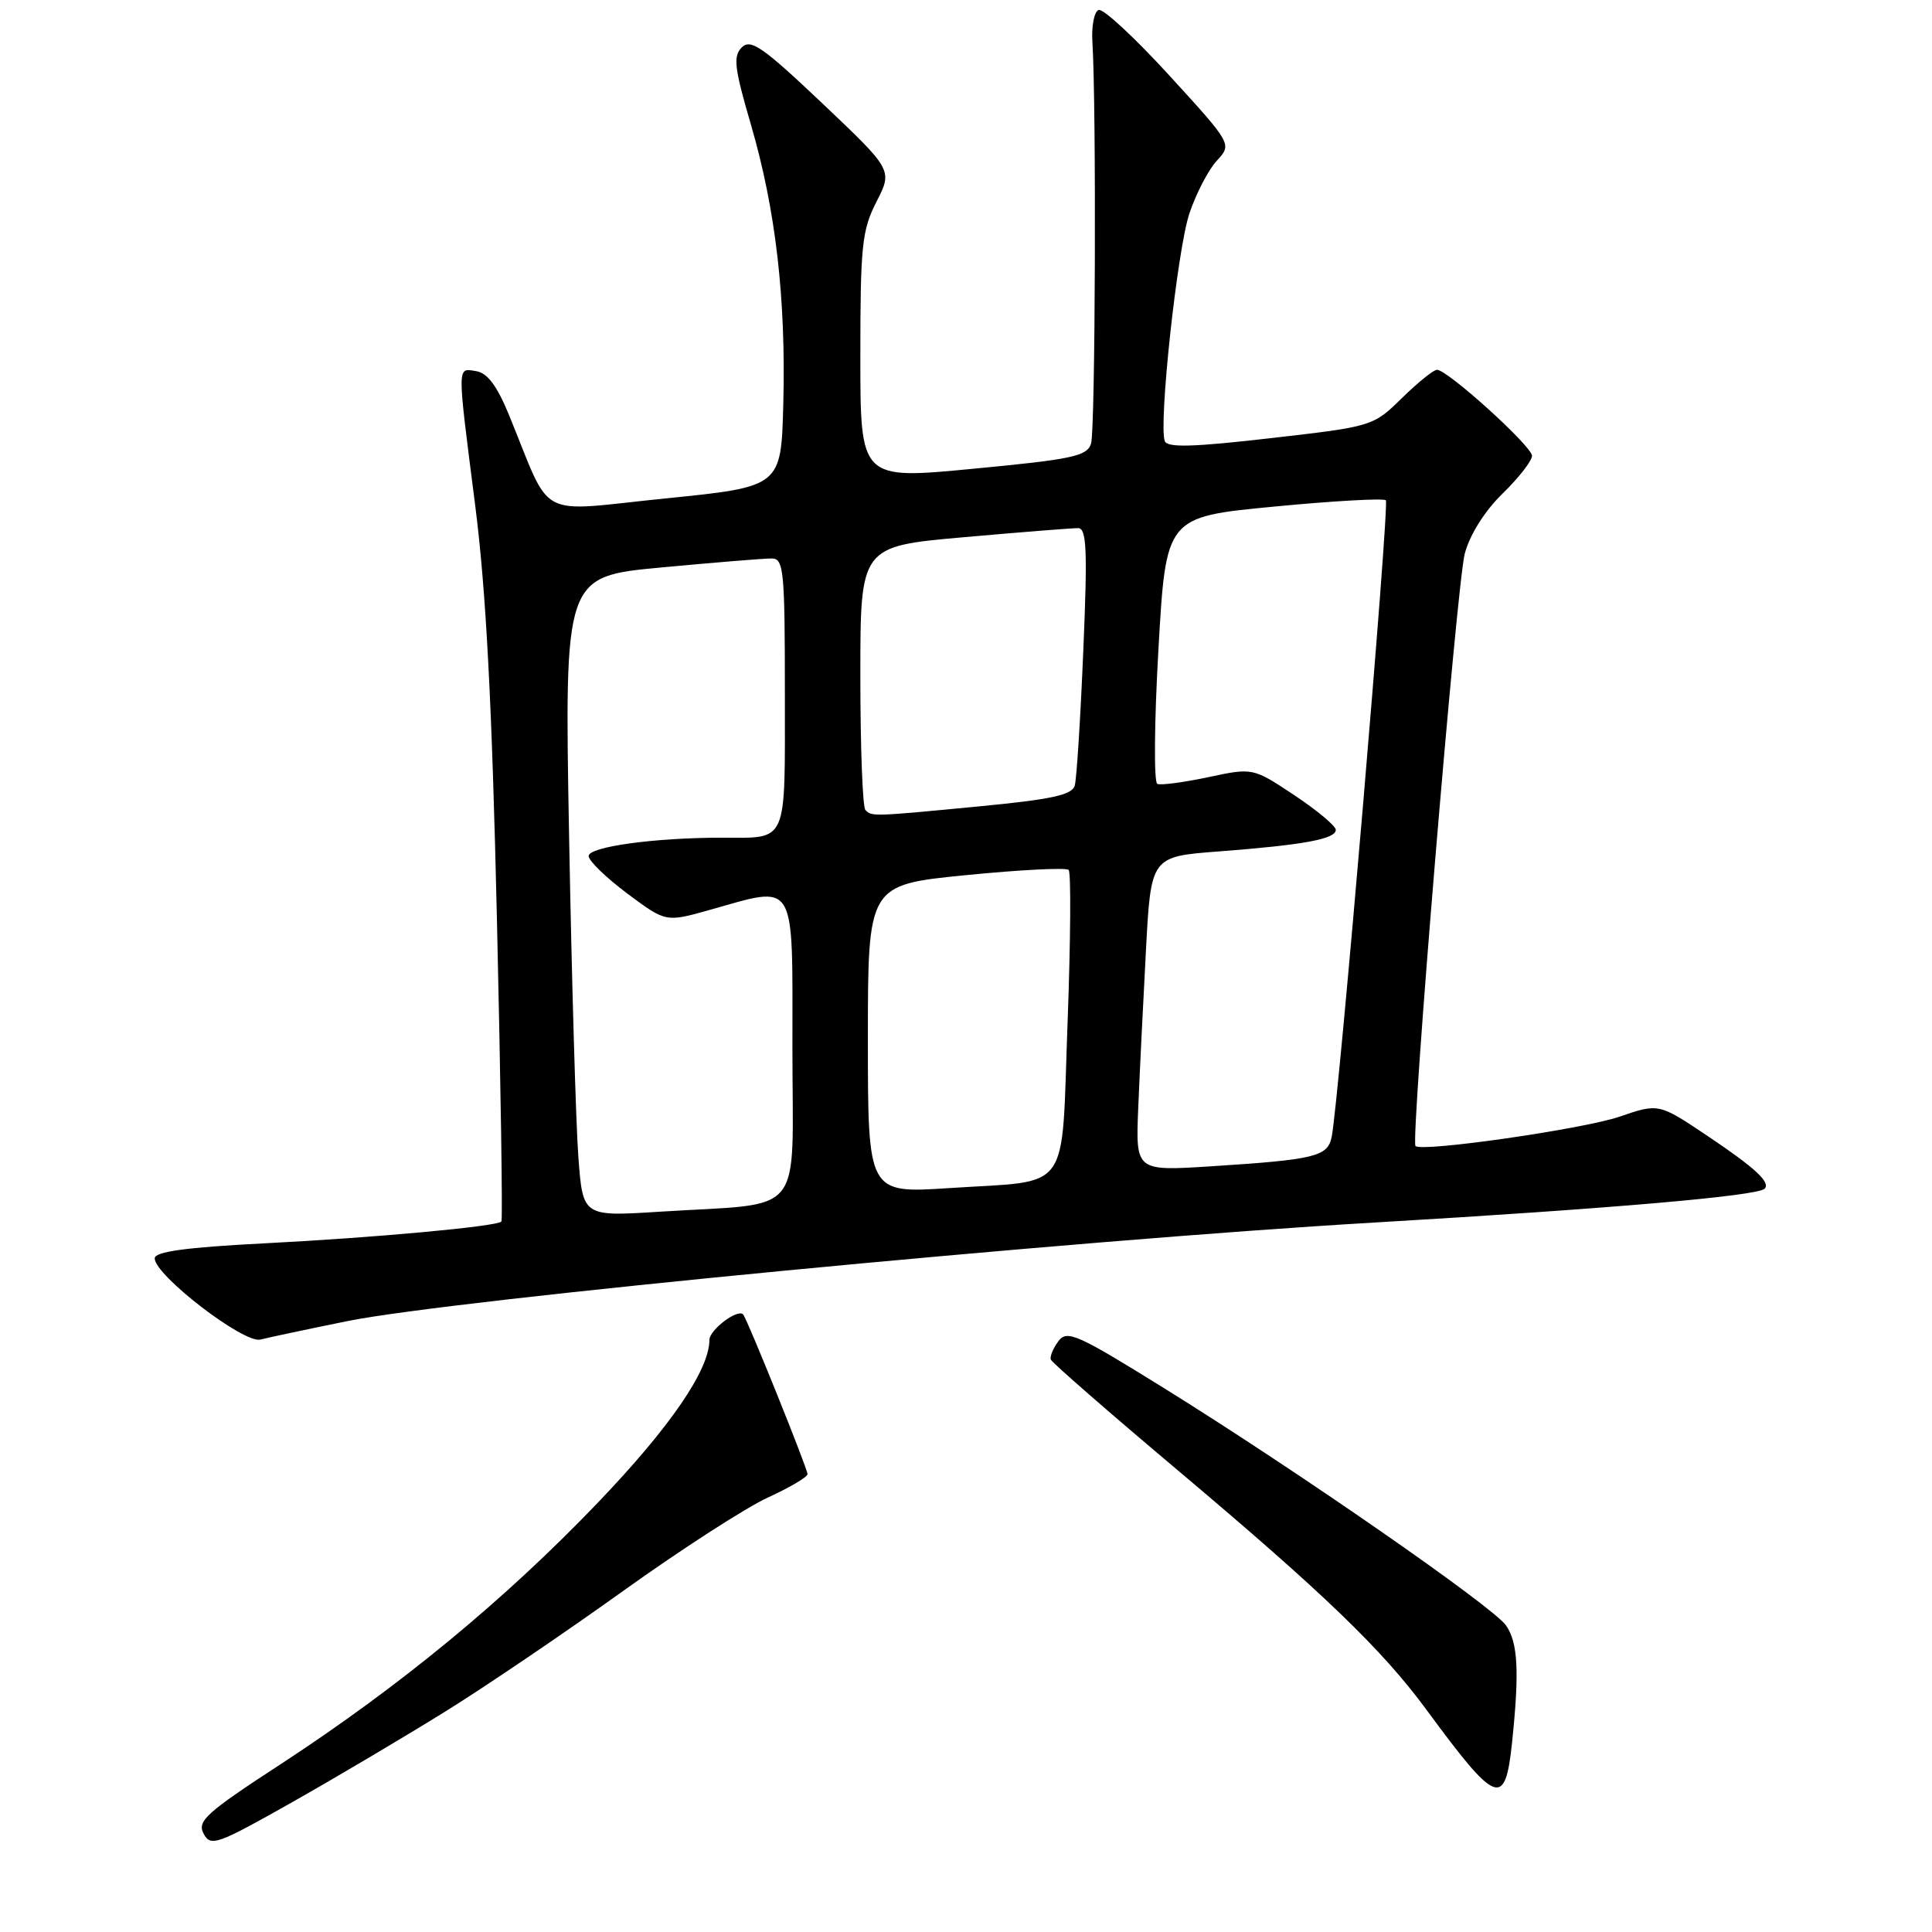<?xml version="1.0" encoding="UTF-8" standalone="no"?>
<!DOCTYPE svg PUBLIC "-//W3C//DTD SVG 1.1//EN" "http://www.w3.org/Graphics/SVG/1.1/DTD/svg11.dtd" >
<svg xmlns="http://www.w3.org/2000/svg" xmlns:xlink="http://www.w3.org/1999/xlink" version="1.1" viewBox="0 0 256 256">
 <g >
 <path fill="currentColor"
d=" M 59.11 226.72 C 64.40 223.43 74.97 216.26 82.61 210.78 C 90.25 205.31 98.86 199.75 101.75 198.43 C 104.64 197.11 107.00 195.71 107.00 195.33 C 107.00 194.60 99.00 174.74 98.47 174.17 C 97.75 173.38 94.00 176.21 94.00 177.55 C 94.00 181.53 88.79 189.12 79.17 199.16 C 66.86 212.01 52.99 223.44 37.24 233.73 C 27.31 240.20 26.09 241.30 26.98 242.97 C 27.93 244.73 28.73 244.44 38.75 238.78 C 44.66 235.44 53.82 230.01 59.11 226.72 Z  M 200.36 230.85 C 201.34 221.47 201.14 217.64 199.55 215.37 C 197.80 212.88 172.01 194.98 154.31 183.98 C 142.69 176.76 141.38 176.18 140.24 177.72 C 139.54 178.66 139.09 179.75 139.24 180.15 C 139.38 180.55 146.93 187.13 156.00 194.77 C 175.41 211.12 183.13 218.55 189.05 226.60 C 198.33 239.22 199.44 239.63 200.36 230.85 Z  M 46.00 175.06 C 59.81 172.24 141.90 164.35 182.00 162.00 C 213.60 160.14 232.86 158.47 233.82 157.51 C 234.65 156.68 232.55 154.74 226.32 150.56 C 219.79 146.18 219.79 146.18 214.58 147.97 C 209.84 149.60 188.31 152.70 187.56 151.85 C 186.89 151.11 193.04 77.29 194.09 73.35 C 194.77 70.83 196.72 67.72 199.10 65.40 C 201.25 63.31 203.00 61.05 203.00 60.40 C 203.00 59.13 191.81 49.00 190.41 49.00 C 189.95 49.00 187.86 50.69 185.76 52.75 C 181.94 56.49 181.88 56.51 168.36 58.06 C 158.11 59.24 154.68 59.34 154.34 58.45 C 153.50 56.24 155.99 33.09 157.60 28.29 C 158.48 25.66 160.11 22.51 161.23 21.30 C 163.26 19.10 163.26 19.10 154.96 10.02 C 150.40 5.03 146.18 1.11 145.58 1.32 C 144.99 1.52 144.61 3.44 144.75 5.59 C 145.28 14.08 145.14 56.99 144.57 58.78 C 144.04 60.45 142.13 60.86 128.98 62.11 C 114.00 63.55 114.00 63.55 114.00 47.23 C 114.00 32.54 114.21 30.50 116.14 26.73 C 118.28 22.53 118.28 22.53 108.98 13.71 C 101.06 6.21 99.47 5.10 98.29 6.28 C 97.12 7.46 97.30 8.99 99.52 16.58 C 102.79 27.80 104.15 39.58 103.79 53.57 C 103.50 64.50 103.50 64.50 88.12 66.05 C 70.77 67.81 73.25 69.13 67.45 55.00 C 65.86 51.12 64.58 49.41 63.10 49.18 C 60.54 48.79 60.54 47.95 62.97 67.00 C 64.41 78.31 65.19 93.18 65.85 122.00 C 66.35 143.72 66.62 161.66 66.44 161.86 C 65.85 162.51 49.73 164.00 35.00 164.75 C 24.56 165.29 20.50 165.85 20.50 166.74 C 20.50 168.98 32.31 178.06 34.50 177.50 C 35.60 177.22 40.77 176.12 46.00 175.06 Z  M 76.64 153.35 C 76.31 149.03 75.76 129.95 75.41 110.94 C 74.78 76.39 74.78 76.39 87.64 75.19 C 94.71 74.53 101.29 73.99 102.25 74.00 C 103.85 74.00 104.00 75.52 104.00 91.89 C 104.00 112.13 104.50 111.00 95.56 111.00 C 86.70 111.00 78.00 112.20 78.00 113.43 C 78.00 114.06 80.30 116.29 83.11 118.39 C 88.22 122.20 88.22 122.20 93.93 120.60 C 105.68 117.30 105.00 116.18 105.00 138.91 C 105.00 161.72 106.95 159.32 87.36 160.56 C 77.23 161.20 77.23 161.20 76.64 153.35 Z  M 115.00 137.69 C 115.00 117.25 115.00 117.25 128.00 115.96 C 135.16 115.25 141.27 114.94 141.60 115.27 C 141.93 115.59 141.86 124.70 141.46 135.51 C 140.60 158.52 142.15 156.35 125.75 157.43 C 115.00 158.13 115.00 158.13 115.00 137.69 Z  M 150.82 146.84 C 151.01 142.25 151.47 132.88 151.84 126.00 C 152.50 113.50 152.50 113.50 161.49 112.82 C 172.73 111.96 177.00 111.18 177.00 109.96 C 177.00 109.45 174.53 107.38 171.51 105.37 C 166.01 101.72 166.01 101.72 160.10 102.98 C 156.85 103.67 153.81 104.07 153.35 103.87 C 152.88 103.66 152.95 95.62 153.50 86.00 C 154.50 68.50 154.50 68.50 168.79 67.13 C 176.65 66.37 183.33 66.00 183.63 66.29 C 184.14 66.80 177.39 146.11 176.45 150.67 C 175.92 153.25 174.24 153.66 160.49 154.54 C 150.48 155.18 150.48 155.18 150.82 146.84 Z  M 114.67 107.33 C 114.30 106.97 114.00 98.96 114.00 89.53 C 114.00 72.39 114.00 72.39 127.75 71.18 C 135.31 70.51 142.11 69.97 142.86 69.98 C 143.99 70.00 144.11 72.86 143.54 86.25 C 143.17 95.19 142.66 103.21 142.41 104.09 C 142.06 105.34 139.38 105.92 129.73 106.85 C 115.55 108.21 115.54 108.21 114.67 107.33 Z "/>
</g>
</svg>